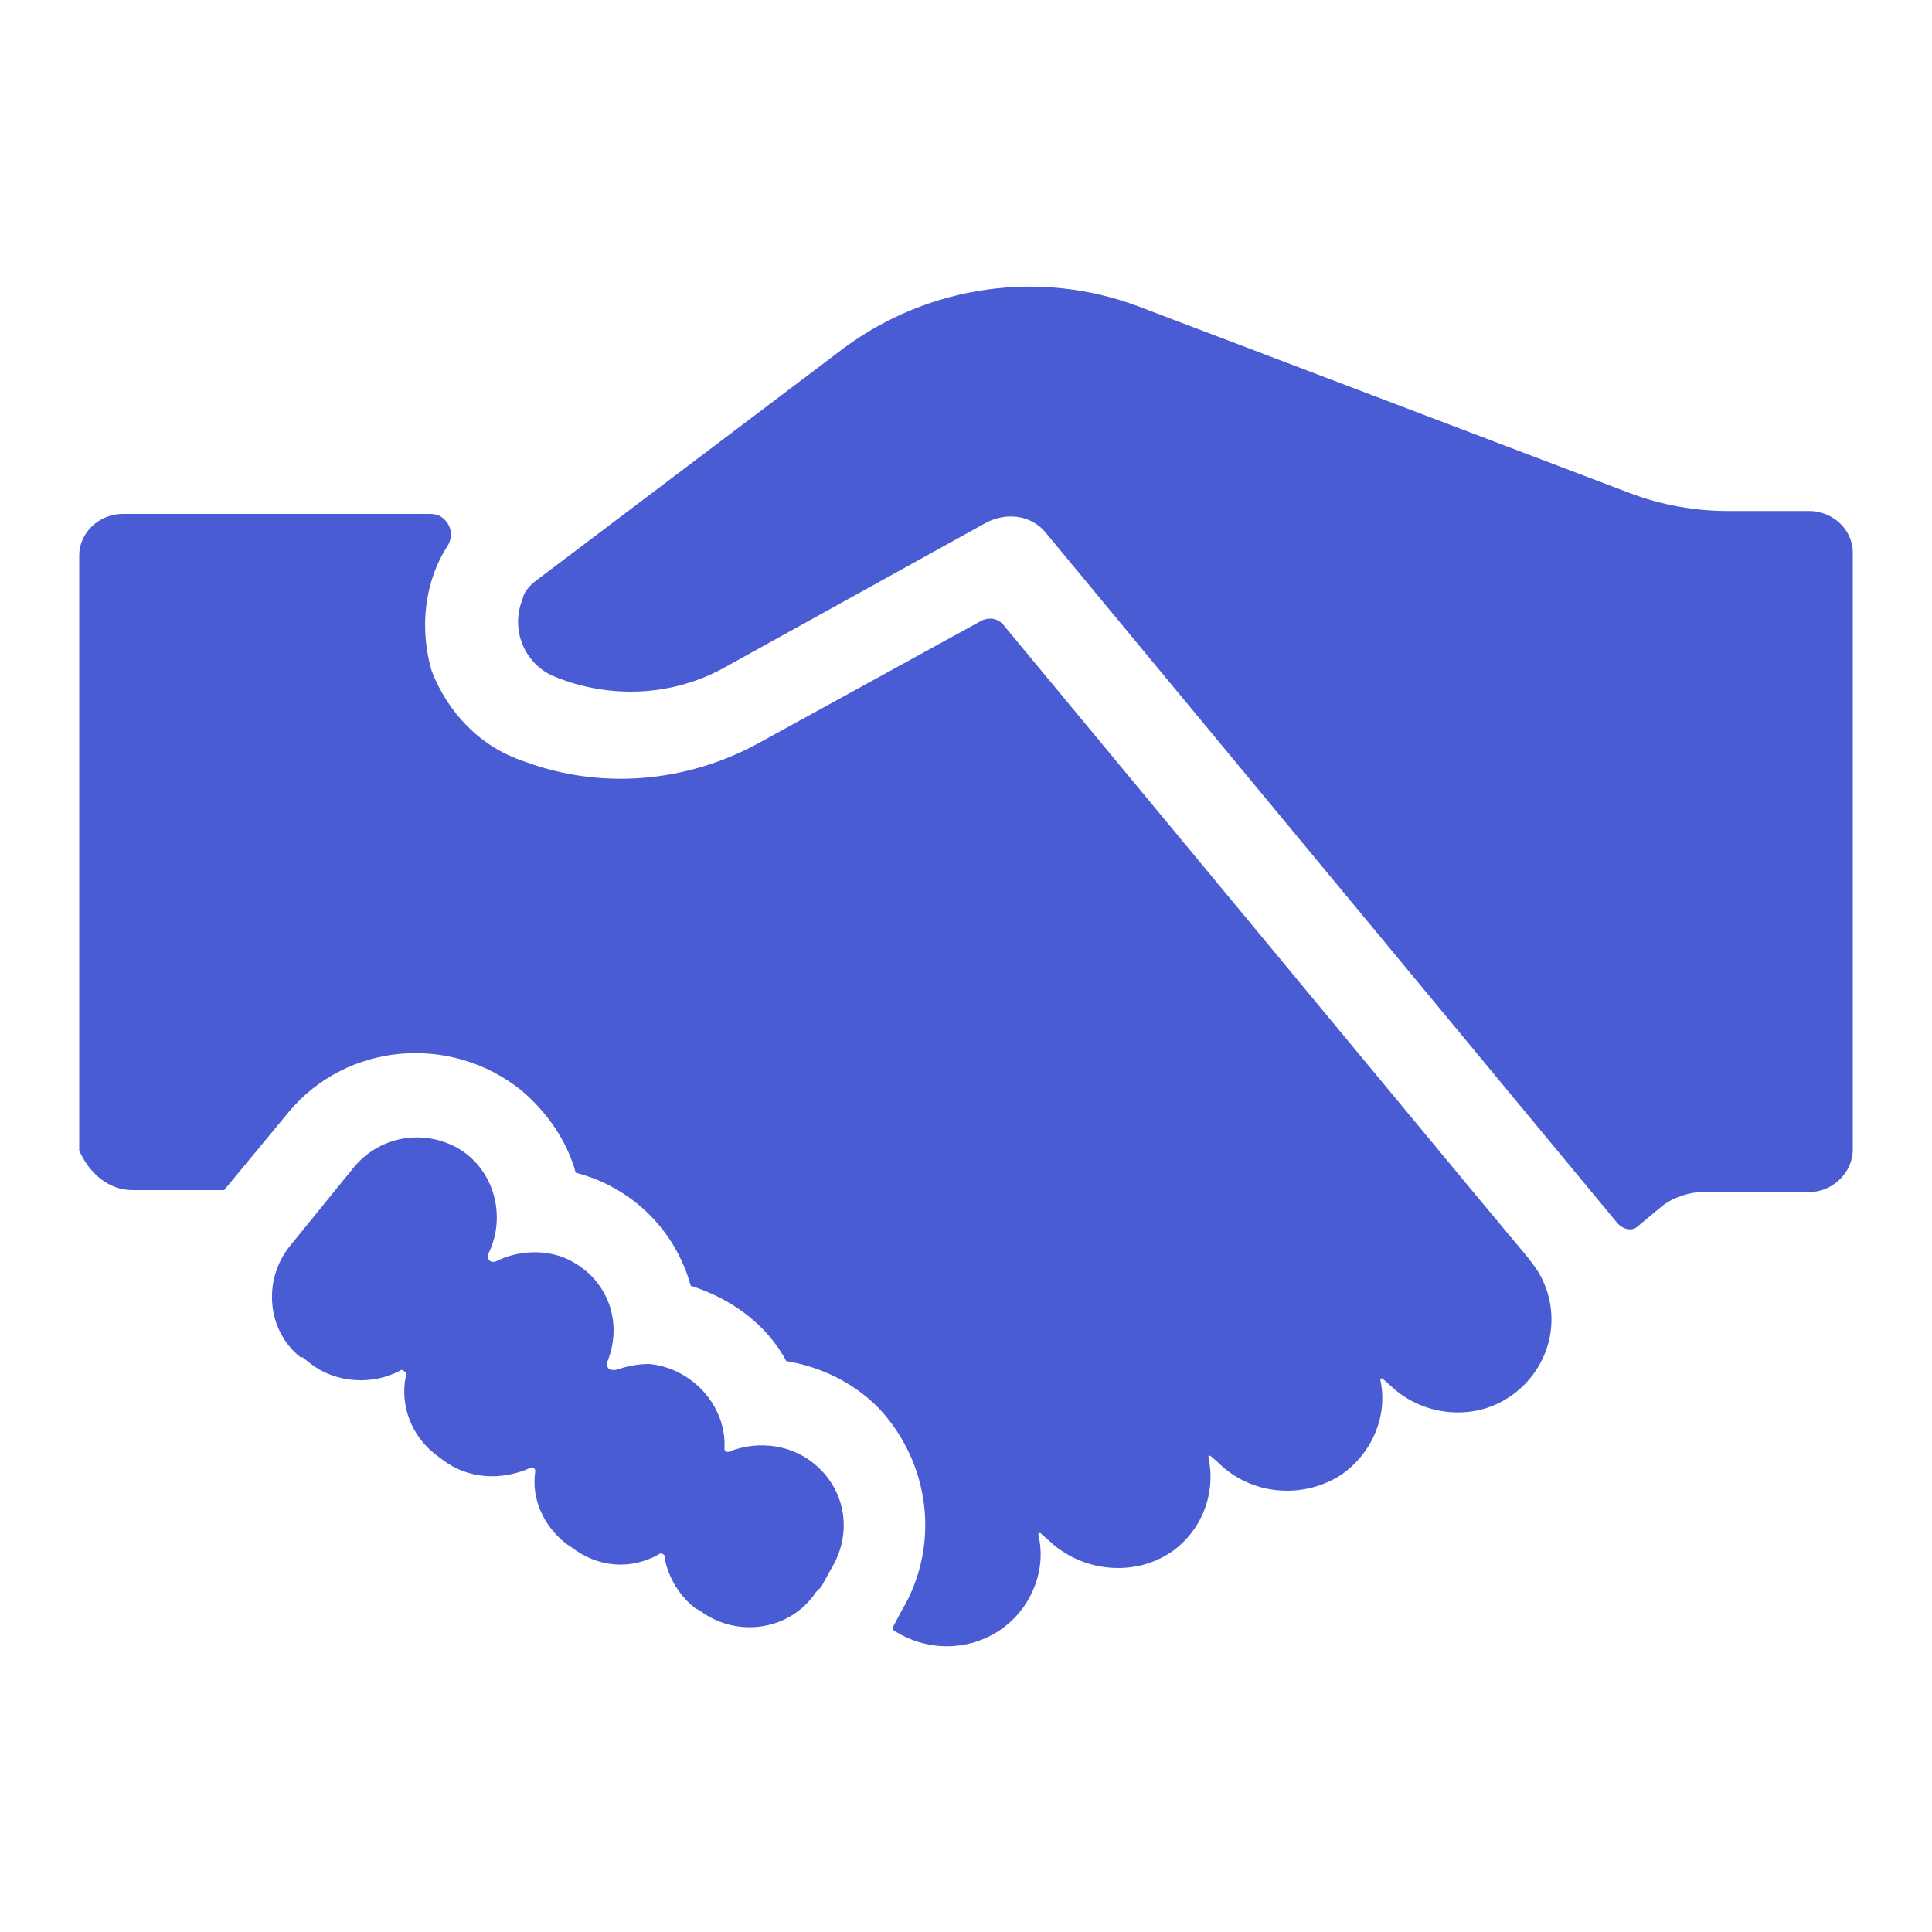 <?xml version="1.0" encoding="utf-8"?>
<!-- Generator: Adobe Illustrator 26.0.1, SVG Export Plug-In . SVG Version: 6.00 Build 0)  -->
<svg version="1.1" id="圖層_1" xmlns="http://www.w3.org/2000/svg" xmlns:xlink="http://www.w3.org/1999/xlink" x="0px" y="0px"
	 viewBox="0 0 200 200" style="enable-background:new 0 0 200 200;" xml:space="preserve">
<style type="text/css">
	.st0{fill:#4A5CD4;}
</style>
<path class="st0" d="M55.5,60.1L87.4,36c8.8-6.5,20.3-8.1,30.4-4.3L168.6,51c3.4,1.3,6.9,1.9,10.3,1.9h8.4c2.4,0,4.5,1.9,4.5,4.3
	V119c0,2.4-2.1,4.4-4.5,4.4h-11c-1.5,0-3.2,0.6-4.3,1.5l-2.4,2c-0.6,0.6-1.5,0.4-2.1-0.2l-59.2-71.5c-1.5-1.9-4.1-2.2-6.2-1.1
	l-27.1,15c-5.4,3-11.9,3.3-17.7,0.9c-3-1.3-4.5-4.8-3.2-8C54.2,61.4,54.7,60.7,55.5,60.1L55.5,60.1z M13.7,123.2h9.5l6.7-8.1
	c6-7.2,16.8-8.1,24.1-2.2c2.6,2.2,4.7,5.2,5.6,8.5c5.8,1.5,10.3,5.9,11.9,11.7c4.1,1.3,7.8,3.9,9.9,7.8c3.6,0.6,6.9,2.2,9.5,4.8
	c5.4,5.7,6.5,14.3,2.4,21.1l-0.9,1.7v0.2c4.5,3,10.5,2,13.6-2.4c1.5-2.2,2.1-4.8,1.5-7.4v-0.2h0.2l0.8,0.7c3.4,3.3,8.8,3.9,12.7,1.3
	c3.2-2.2,4.7-6.1,3.9-9.8v-0.2h0.2l0.8,0.7c3.3,3.3,8.6,3.9,12.7,1.3c3.2-2.2,4.9-6.1,4.1-9.8v-0.2h0.2l0.8,0.7
	c3.2,3.1,8.2,3.7,11.9,1.5c4.7-2.8,6.2-8.7,3.4-13.3c-0.4-0.6-0.8-1.1-1.1-1.5l-6-7.2l-48.3-58.3c-0.6-0.6-1.3-0.7-2.1-0.4L78.4,77
	C71,81,62.2,81.8,54.2,78.8c-4.5-1.5-7.8-5-9.5-9.3c-1.3-4.4-0.8-9.3,1.7-13.1c0.6-1.1,0.2-2.4-0.9-3c-0.4-0.2-0.8-0.2-1.1-0.2H12.7
	c-2.4,0-4.5,1.9-4.5,4.3v61.6C9.2,121.4,11.2,123.2,13.7,123.2L13.7,123.2z M47.3,118.8c-3.7-2-8.2-1.1-10.8,2.2l-6.5,8
	c-2.8,3.5-2.4,8.7,1.1,11.5h0.2l0.9,0.7c2.6,2,6.4,2.2,9.2,0.7c0.2-0.2,0.4,0,0.6,0.2v0.4c-0.6,3,0.6,6.1,3,8l0.8,0.6
	c2.6,2,6,2.2,9,0.9c0.2-0.2,0.6,0,0.6,0.2v0.2c-0.4,2.8,0.9,5.6,3.2,7.4l0.6,0.4c2.6,2,6,2.4,9,0.7c0.2-0.2,0.6,0,0.6,0.2v0.2
	c0.4,2,1.5,3.9,3.2,5.2l0.4,0.2c3.7,2.8,9,2.2,11.8-1.5c0.2-0.4,0.6-0.7,0.8-0.9l1.1-2c2.1-3.5,1.5-7.8-1.5-10.5
	c-2.4-2.2-6-2.8-9.2-1.5c-0.2,0-0.2,0-0.4-0.2v-0.2c0.2-4.4-3.4-8.3-7.8-8.7c-1.1,0-2.2,0.2-3.4,0.6c-1.3,0.2-0.9-0.9-0.9-0.9
	c1.7-4.3-0.2-8.9-4.5-10.7c-2.2-0.9-5-0.7-7.1,0.4c-0.9,0.2-0.8-0.7-0.8-0.7C52.5,126,51.2,121,47.3,118.8L47.3,118.8z"/>
</svg>
